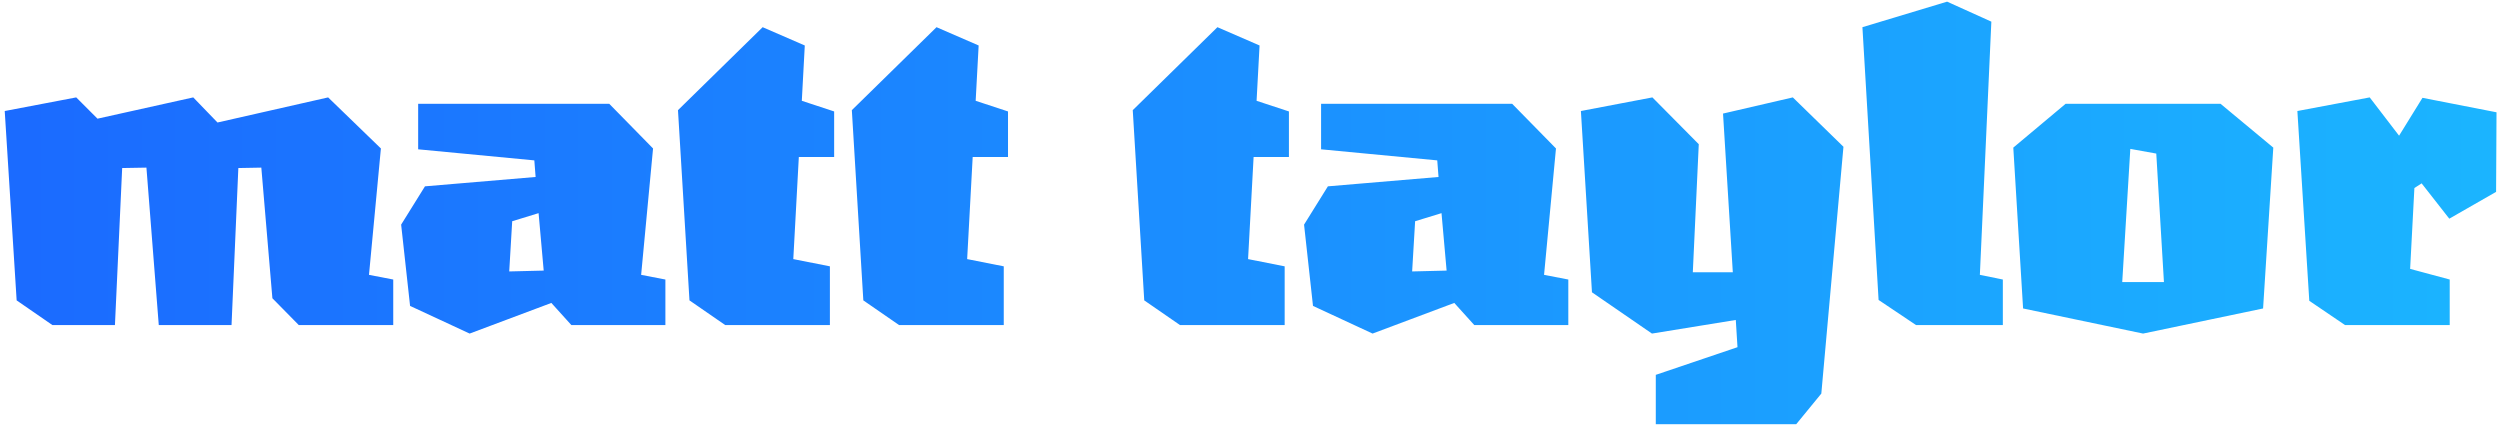 <?xml version="1.0" encoding="UTF-8" standalone="no"?>
<svg width="423px" height="72px" viewBox="0 0 423 72" version="1.1" xmlns="http://www.w3.org/2000/svg" xmlns:xlink="http://www.w3.org/1999/xlink">
    <!-- Generator: Sketch 43.2 (39069) - http://www.bohemiancoding.com/sketch -->
    <title>matt taylor</title>
    <desc>Created with Sketch.</desc>
    <defs>
        <linearGradient x1="0%" y1="50%" x2="100%" y2="50%" id="linearGradient-1">
            <stop stop-color="#1B6AFF" offset="0%"></stop>
            <stop stop-color="#1BB5FF" offset="100%"></stop>
        </linearGradient>
    </defs>
    <g id="Page-1" stroke="none" stroke-width="1" fill="none" fill-rule="evenodd">
        <path d="M62.432,46.504 L64.448,25.12 L55.52,16.48 L36.8,20.728 L32.696,16.48 L16.496,20.08 L12.896,16.48 L0.8,18.784 L2.816,50.824 L8.864,55 L19.448,55 L20.672,28.432 L24.776,28.36 L26.864,55 L39.176,55 L40.328,28.432 L44.216,28.36 L46.088,50.464 L50.552,55 L66.536,55 L66.536,47.296 L62.432,46.504 Z M108.481,46.504 L112.585,47.296 L112.585,55 L96.673,55 L93.289,51.256 L79.465,56.44 L69.385,51.76 L67.873,38.008 L71.905,31.528 L90.625,29.944 L90.409,27.136 L70.753,25.264 L70.753,17.56 L103.081,17.56 L110.497,25.12 L108.481,46.504 Z M91.993,45.784 L91.129,36.064 L86.665,37.432 L86.161,45.928 L91.993,45.784 Z M141.138,26.56 L141.138,18.856 L135.666,17.056 L136.17,7.696 L129.042,4.6 L114.714,18.64 L116.658,50.824 L122.706,55 L140.418,55 L140.418,45.064 L134.226,43.84 L135.162,26.56 L141.138,26.56 Z M170.555,26.56 L170.555,18.856 L165.083,17.056 L165.587,7.696 L158.459,4.6 L144.131,18.64 L146.075,50.824 L152.123,55 L169.835,55 L169.835,45.064 L163.643,43.84 L164.579,26.56 L170.555,26.56 Z M218.086,26.56 L218.086,18.856 L212.614,17.056 L213.118,7.696 L205.99,4.6 L191.662,18.64 L193.606,50.824 L199.654,55 L217.366,55 L217.366,45.064 L211.174,43.84 L212.11,26.56 L218.086,26.56 Z M261.255,46.504 L265.359,47.296 L265.359,55 L249.447,55 L246.063,51.256 L232.239,56.44 L222.159,51.76 L220.647,38.008 L224.679,31.528 L243.399,29.944 L243.183,27.136 L223.527,25.264 L223.527,17.56 L255.855,17.56 L263.271,25.12 L261.255,46.504 Z M244.767,45.784 L243.903,36.064 L239.439,37.432 L238.935,45.928 L244.767,45.784 Z M303.344,16.48 L291.536,19.216 L293.192,46.072 L286.424,46.072 L287.432,24.4 L279.584,16.48 L267.488,18.784 L269.36,49.456 L279.512,56.44 L293.696,54.136 L293.984,58.744 L280.16,63.424 L280.16,71.776 L303.92,71.776 L308.168,66.592 L311.912,24.832 L303.344,16.48 Z M334.993,46.504 L336.937,3.664 L329.449,0.28 L315.121,4.6 L317.857,50.752 L324.193,55 L338.881,55 L338.881,47.296 L334.993,46.504 Z M375.714,17.56 L384.642,24.976 L382.914,52.192 L362.61,56.44 L342.306,52.192 L340.65,24.976 L349.506,17.56 L375.714,17.56 Z M359.082,47.728 L366.138,47.728 L364.842,25.984 L360.45,25.192 L359.082,47.728 Z M409.739,31.024 L414.419,37 L422.339,32.464 L422.411,19 L409.883,16.552 L405.923,22.96 L400.955,16.48 L388.715,18.784 L390.731,50.896 L396.779,55 L414.491,55 L414.491,47.296 L407.795,45.496 L408.515,31.816 L409.739,31.024 Z" id="matt-taylor" fill="url(#linearGradient-1)"></path>
    </g>
</svg>